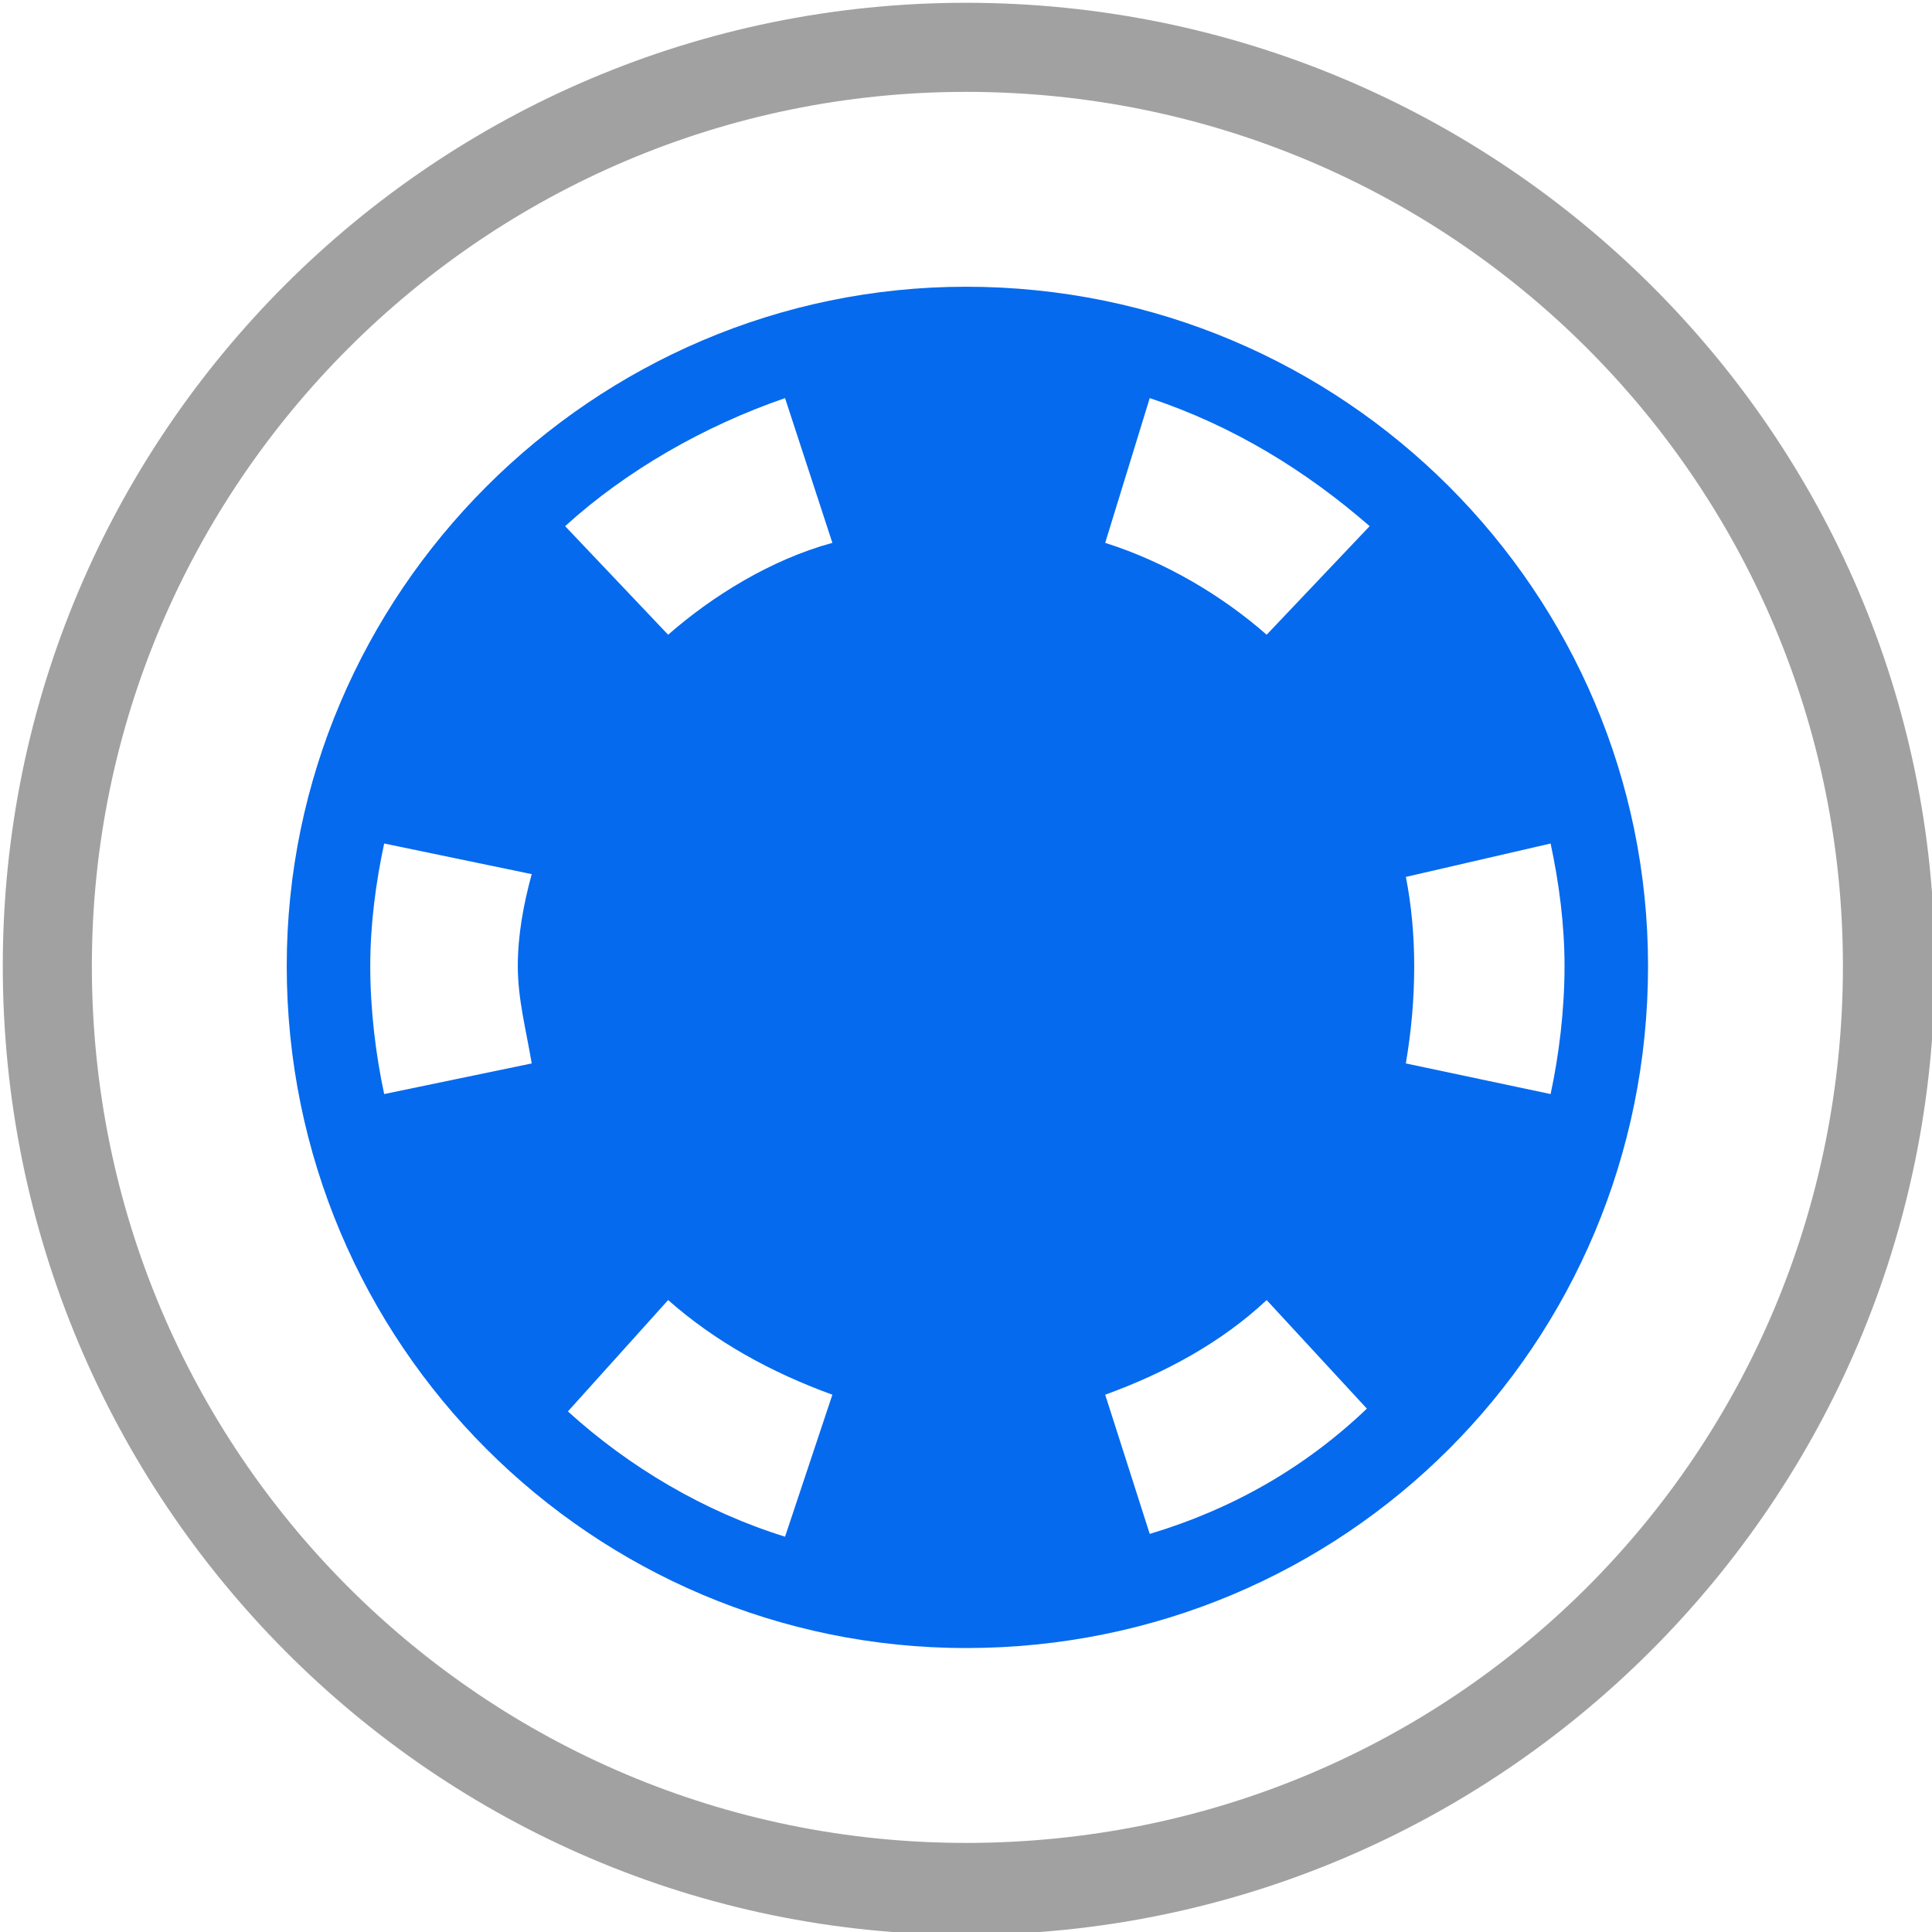 <?xml version="1.0" encoding="UTF-8"?>
<!DOCTYPE svg PUBLIC "-//W3C//DTD SVG 1.1//EN" "http://www.w3.org/Graphics/SVG/1.1/DTD/svg11.dtd">
<!-- Creator: CorelDRAW X7 -->
<svg xmlns="http://www.w3.org/2000/svg" xml:space="preserve" width="0.694in" height="0.694in" version="1.1" style="shape-rendering:geometricPrecision; text-rendering:geometricPrecision; image-rendering:optimizeQuality; fill-rule:evenodd; clip-rule:evenodd"
viewBox="0 0 694 694"
 xmlns:xlink="http://www.w3.org/1999/xlink">
 <defs>
  <style type="text/css">
   <![CDATA[
    .fil1 {fill:#056AEE}
    .fil0 {fill:#A2A1A1}
   ]]>
  </style>
 </defs>
 <g id="Layer_x0020_1">
  <path class="fil0" d="M347 695c192,0 348,-156 348,-348 0,-191 -156,-346 -348,-346 -191,0 -346,155 -346,346 0,192 155,348 346,348zm0 -33c175,0 315,-140 315,-315 0,-173 -140,-314 -315,-314 -173,0 -314,141 -314,314 0,175 141,315 314,315z"/>
  <path class="fil1" d="M347 592c136,0 245,-109 245,-245 0,-134 -109,-244 -245,-244 -134,0 -244,110 -244,244 0,136 110,245 244,245zm66 -41c30,-9 56,-24 78,-45l-36 -39c-16,15 -36,26 -58,34l16 50 0 0zm144 -158c3,-14 5,-30 5,-46 0,-15 -2,-30 -5,-44l-52 12c2,10 3,21 3,32 0,12 -1,23 -3,35l52 11zm-65 -204c-23,-20 -49,-36 -79,-46l-16 52c22,7 42,19 58,33l37 -39zm-210 -46c-29,10 -57,26 -79,46l37 39c16,-14 37,-27 59,-33l-17 -52zm-144 160c-3,14 -5,29 -5,44 0,16 2,32 5,46l53 -11c-2,-12 -5,-23 -5,-35 0,-11 2,-22 5,-33l-53 -11zm66 204c22,20 49,36 78,45l17 -51c-22,-8 -42,-19 -59,-34l-36 40 0 0z"/>
 </g>
</svg>
